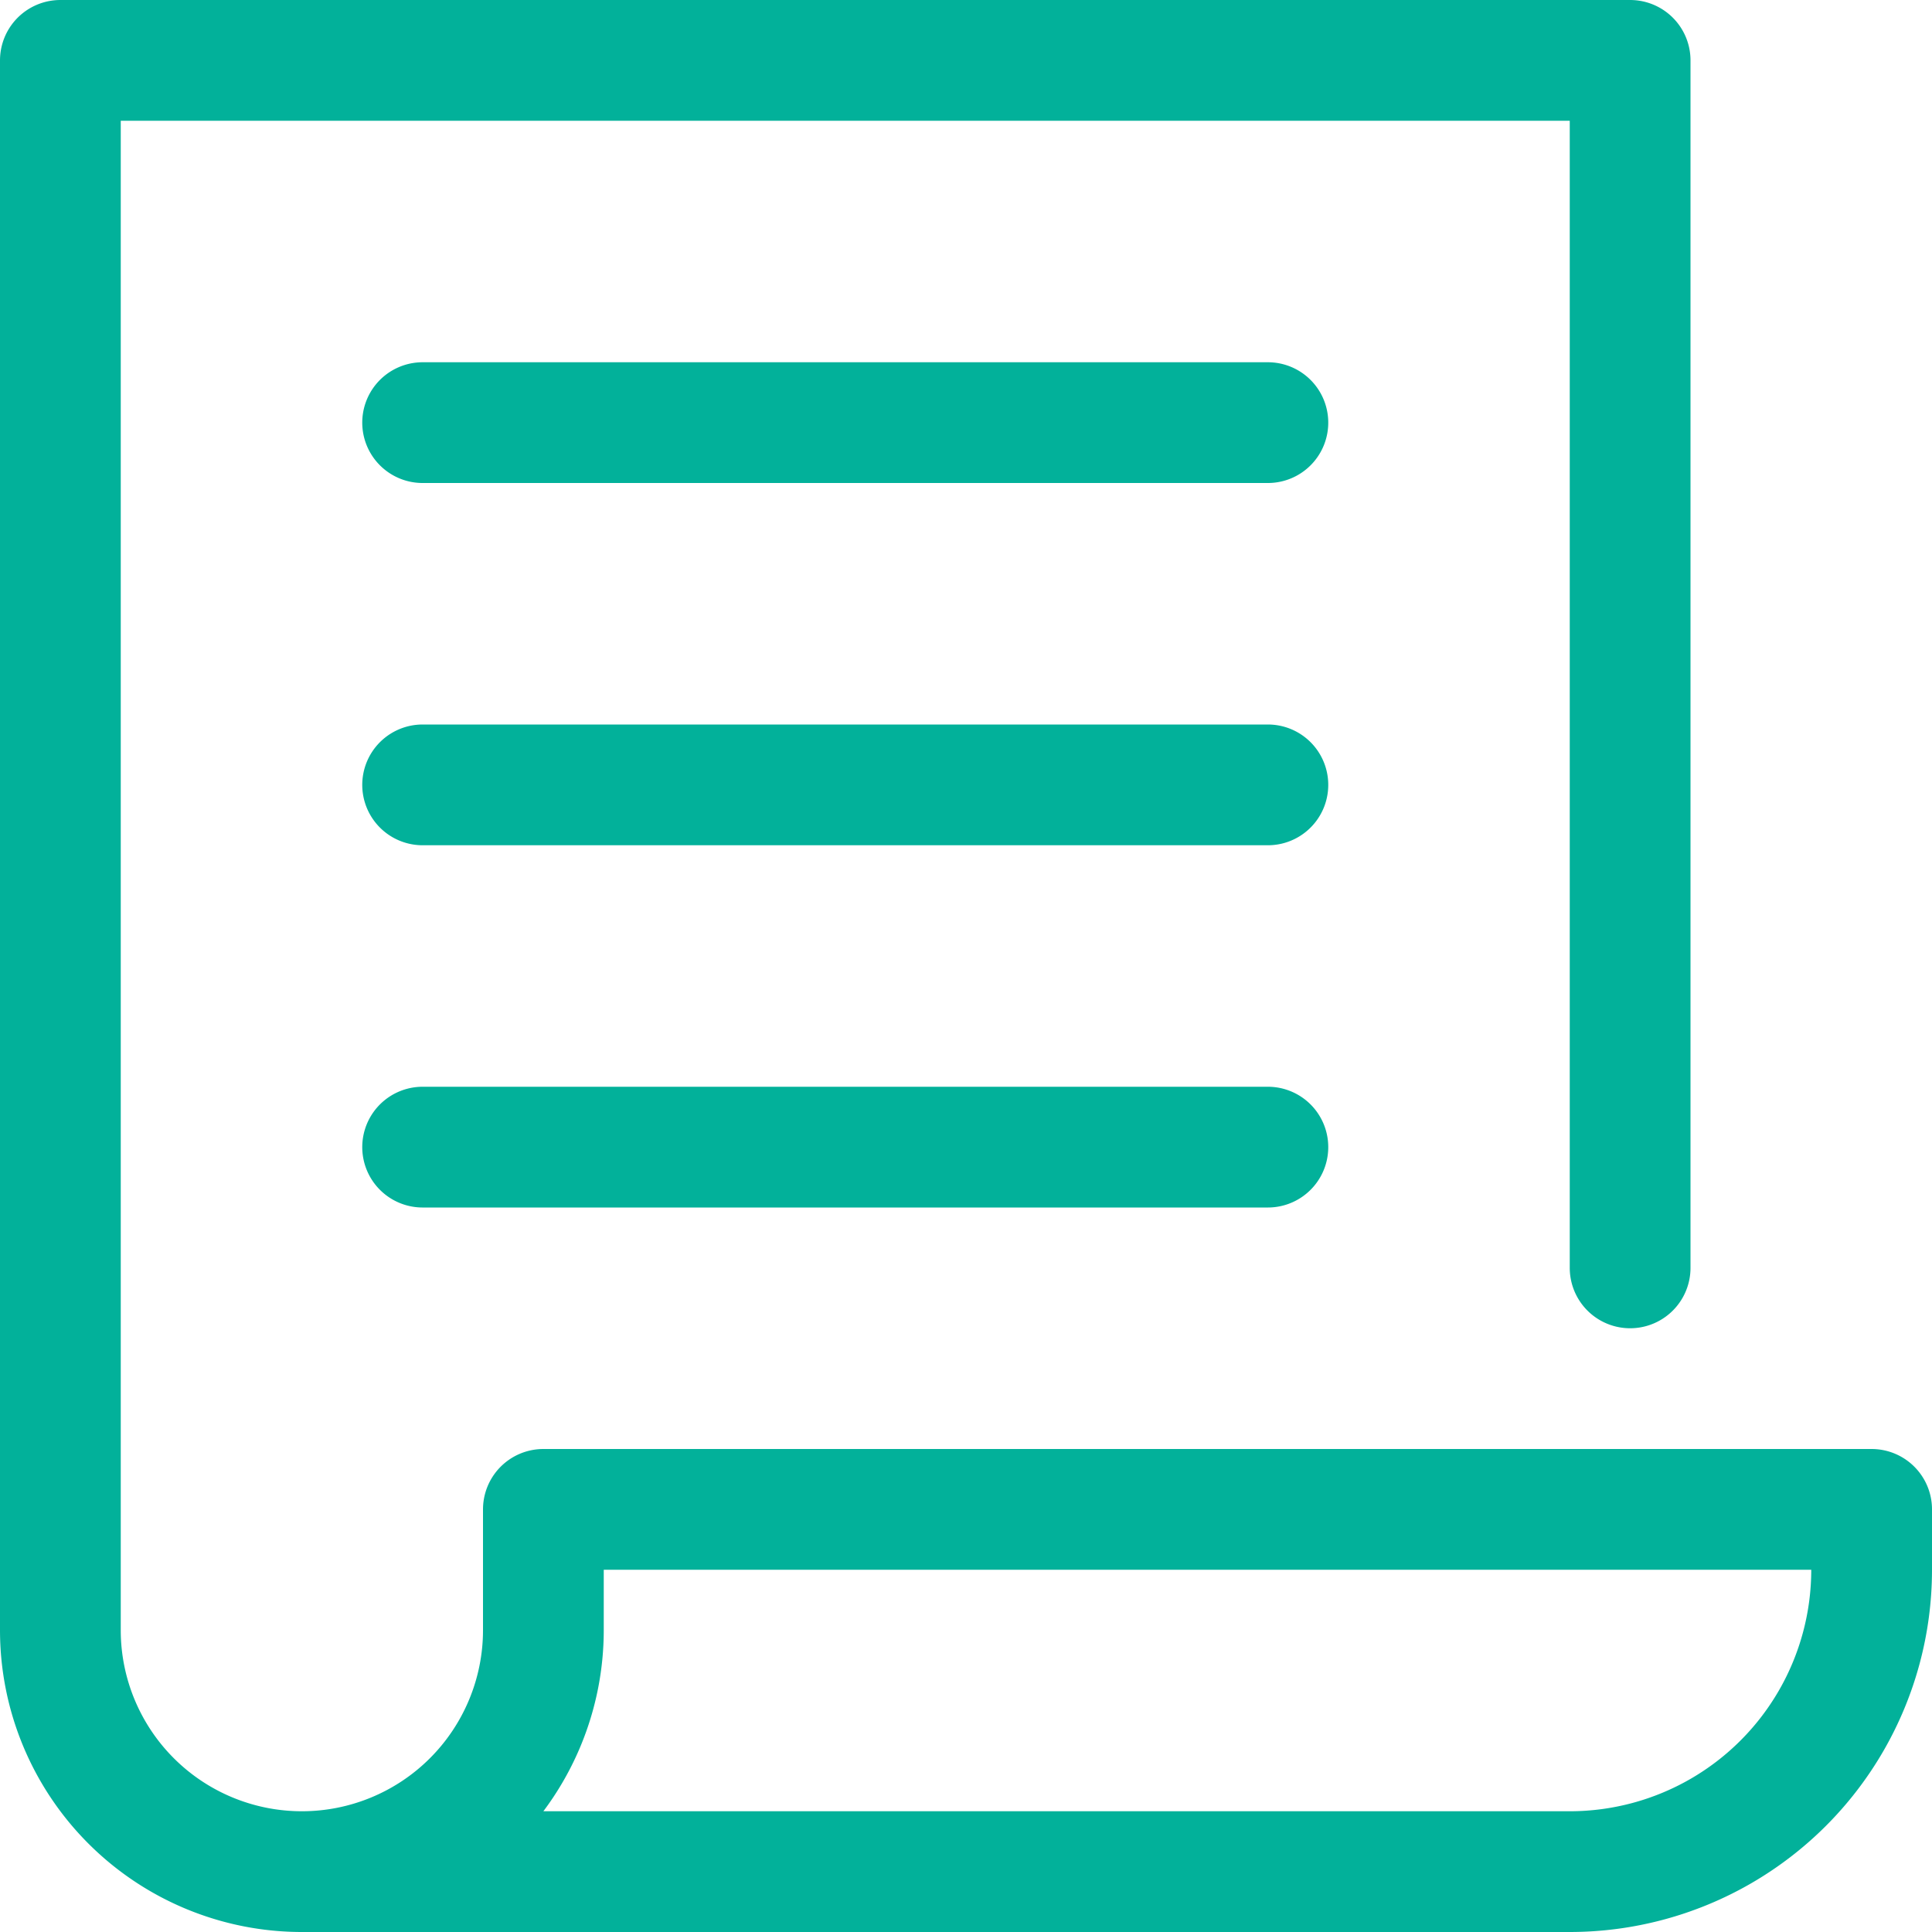 <svg xmlns="http://www.w3.org/2000/svg" width="16" height="16" viewBox="0 0 16 16">
    <g fill="none" fill-rule="evenodd" stroke="#02B19A" stroke-linecap="round" stroke-linejoin="round">
        <path d="M3.5 3.5h7M3.5 6.5h7M3.5 9.5h7M13.5 10.5V.5H.5v13a2 2 0 1 0 4 0v-1h11v.5a2.5 2.5 0 0 1-2.5 2.5H2.5"/>
    </g>
</svg>
